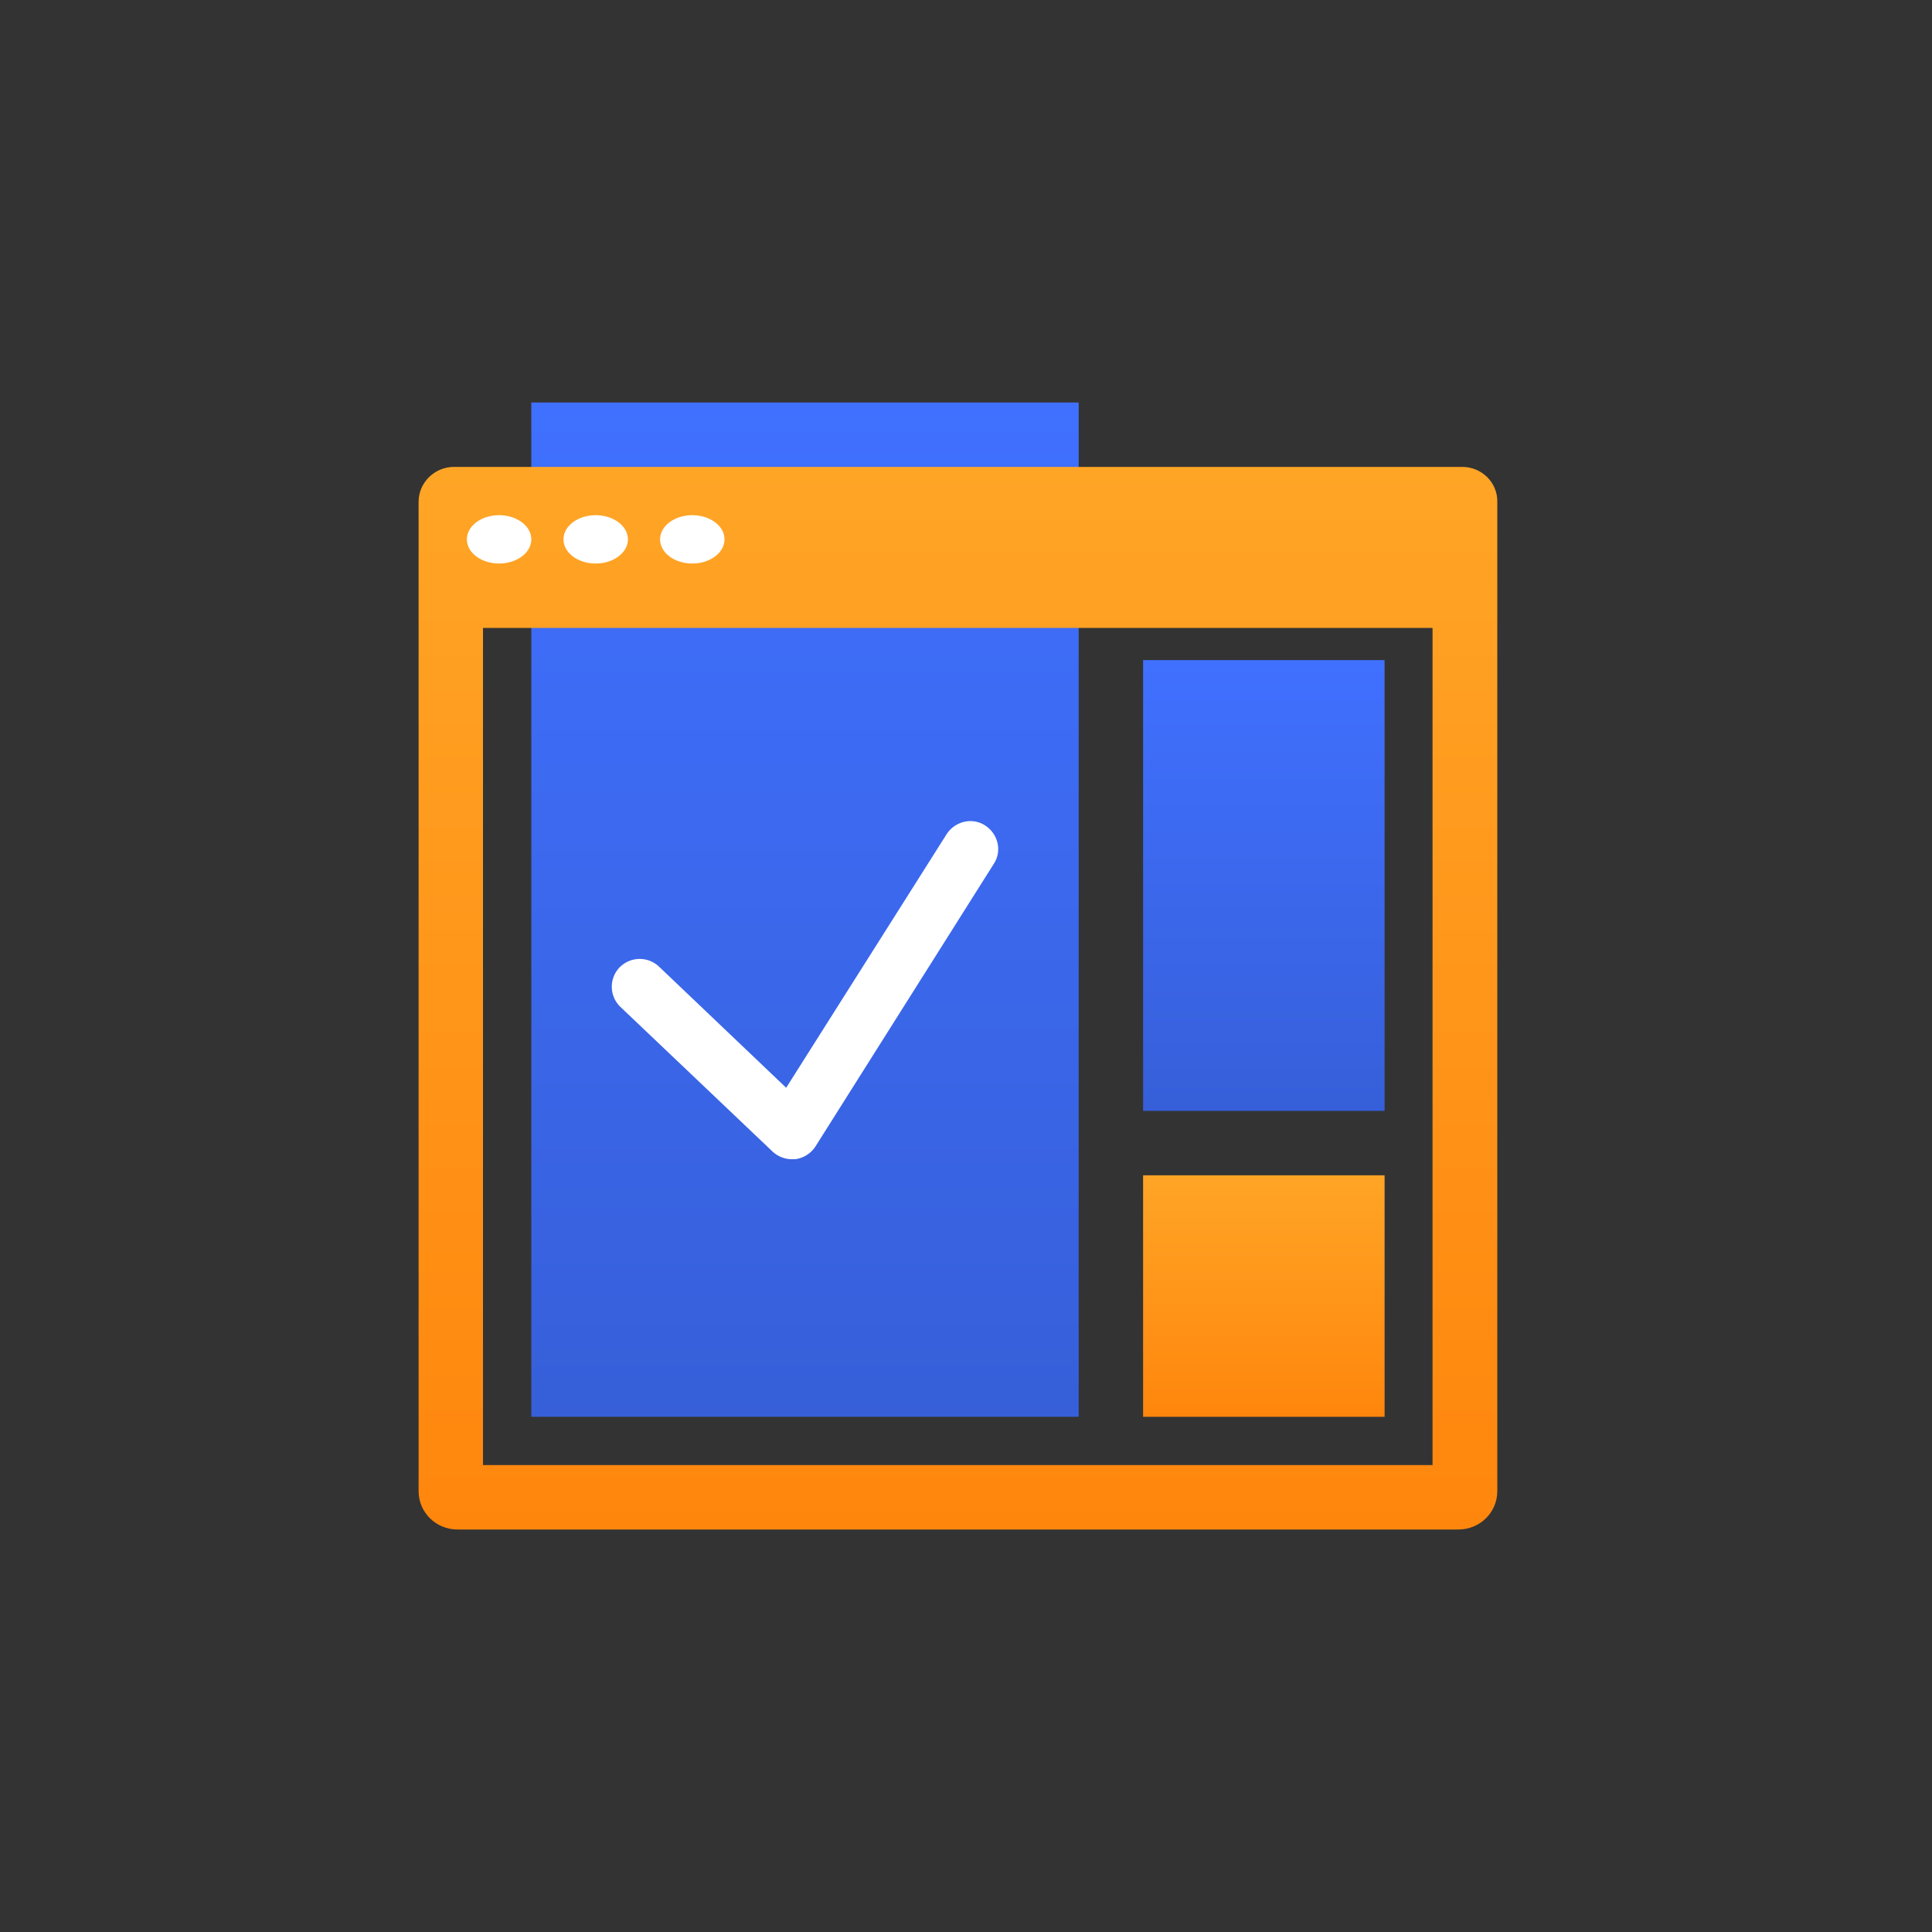 <svg width="120" height="120" fill="none" xmlns="http://www.w3.org/2000/svg"><rect width="100%" height="100%" fill="#333333" stroke="none"/><path d="M33 25v63h34V25H33z" fill="url(#paint0_linear)"/><path d="M71 73v15h15V73H71z" fill="url(#paint1_linear)"/><path d="M71 41v28h15V41H71z" fill="url(#paint2_linear)"/><path fill-rule="evenodd" clip-rule="evenodd" d="M28.199 29h62.624c1.21 0 2.199.975 2.177 2.166v61.451C93 93.94 91.922 95 90.58 95H28.42C27.077 95 26 93.939 26 92.617v-61.45c0-1.192.99-2.167 2.199-2.167zM30 91h58.978V39H30v52z" fill="url(#paint3_linear)"/><path d="M31 35c1.105 0 2-.672 2-1.5s-.895-1.5-2-1.5-2 .672-2 1.5.895 1.5 2 1.5zm6 0c1.105 0 2-.672 2-1.5s-.895-1.5-2-1.5-2 .672-2 1.5.895 1.5 2 1.5zm6 0c1.105 0 2-.672 2-1.5s-.895-1.5-2-1.5-2 .672-2 1.5.895 1.5 2 1.5zm6.178 37c-.434 0-.868-.173-1.194-.476l-9.446-8.98a1.734 1.734 0 01-.065-2.446 1.748 1.748 0 012.454-.065l7.904 7.53 9.967-15.753c.521-.8 1.585-1.06 2.389-.54.803.519 1.064 1.579.543 2.38L50.655 71.2a1.775 1.775 0 01-1.26.8h-.217z" fill="#fff"/><defs><linearGradient id="paint0_linear" x1="67" y1="25" x2="67" y2="88" gradientUnits="userSpaceOnUse"><stop stop-color="#4070FF"/><stop offset="1" stop-color="#365FD9"/></linearGradient><linearGradient id="paint1_linear" x1="86" y1="73" x2="86" y2="88" gradientUnits="userSpaceOnUse"><stop stop-color="#FFA526"/><stop offset="1" stop-color="#FF860D"/></linearGradient><linearGradient id="paint2_linear" x1="86" y1="41" x2="86" y2="69" gradientUnits="userSpaceOnUse"><stop stop-color="#4070FF"/><stop offset="1" stop-color="#365FD9"/></linearGradient><linearGradient id="paint3_linear" x1="93" y1="29" x2="93" y2="95" gradientUnits="userSpaceOnUse"><stop stop-color="#FFA526"/><stop offset="1" stop-color="#FF860D"/></linearGradient></defs></svg>